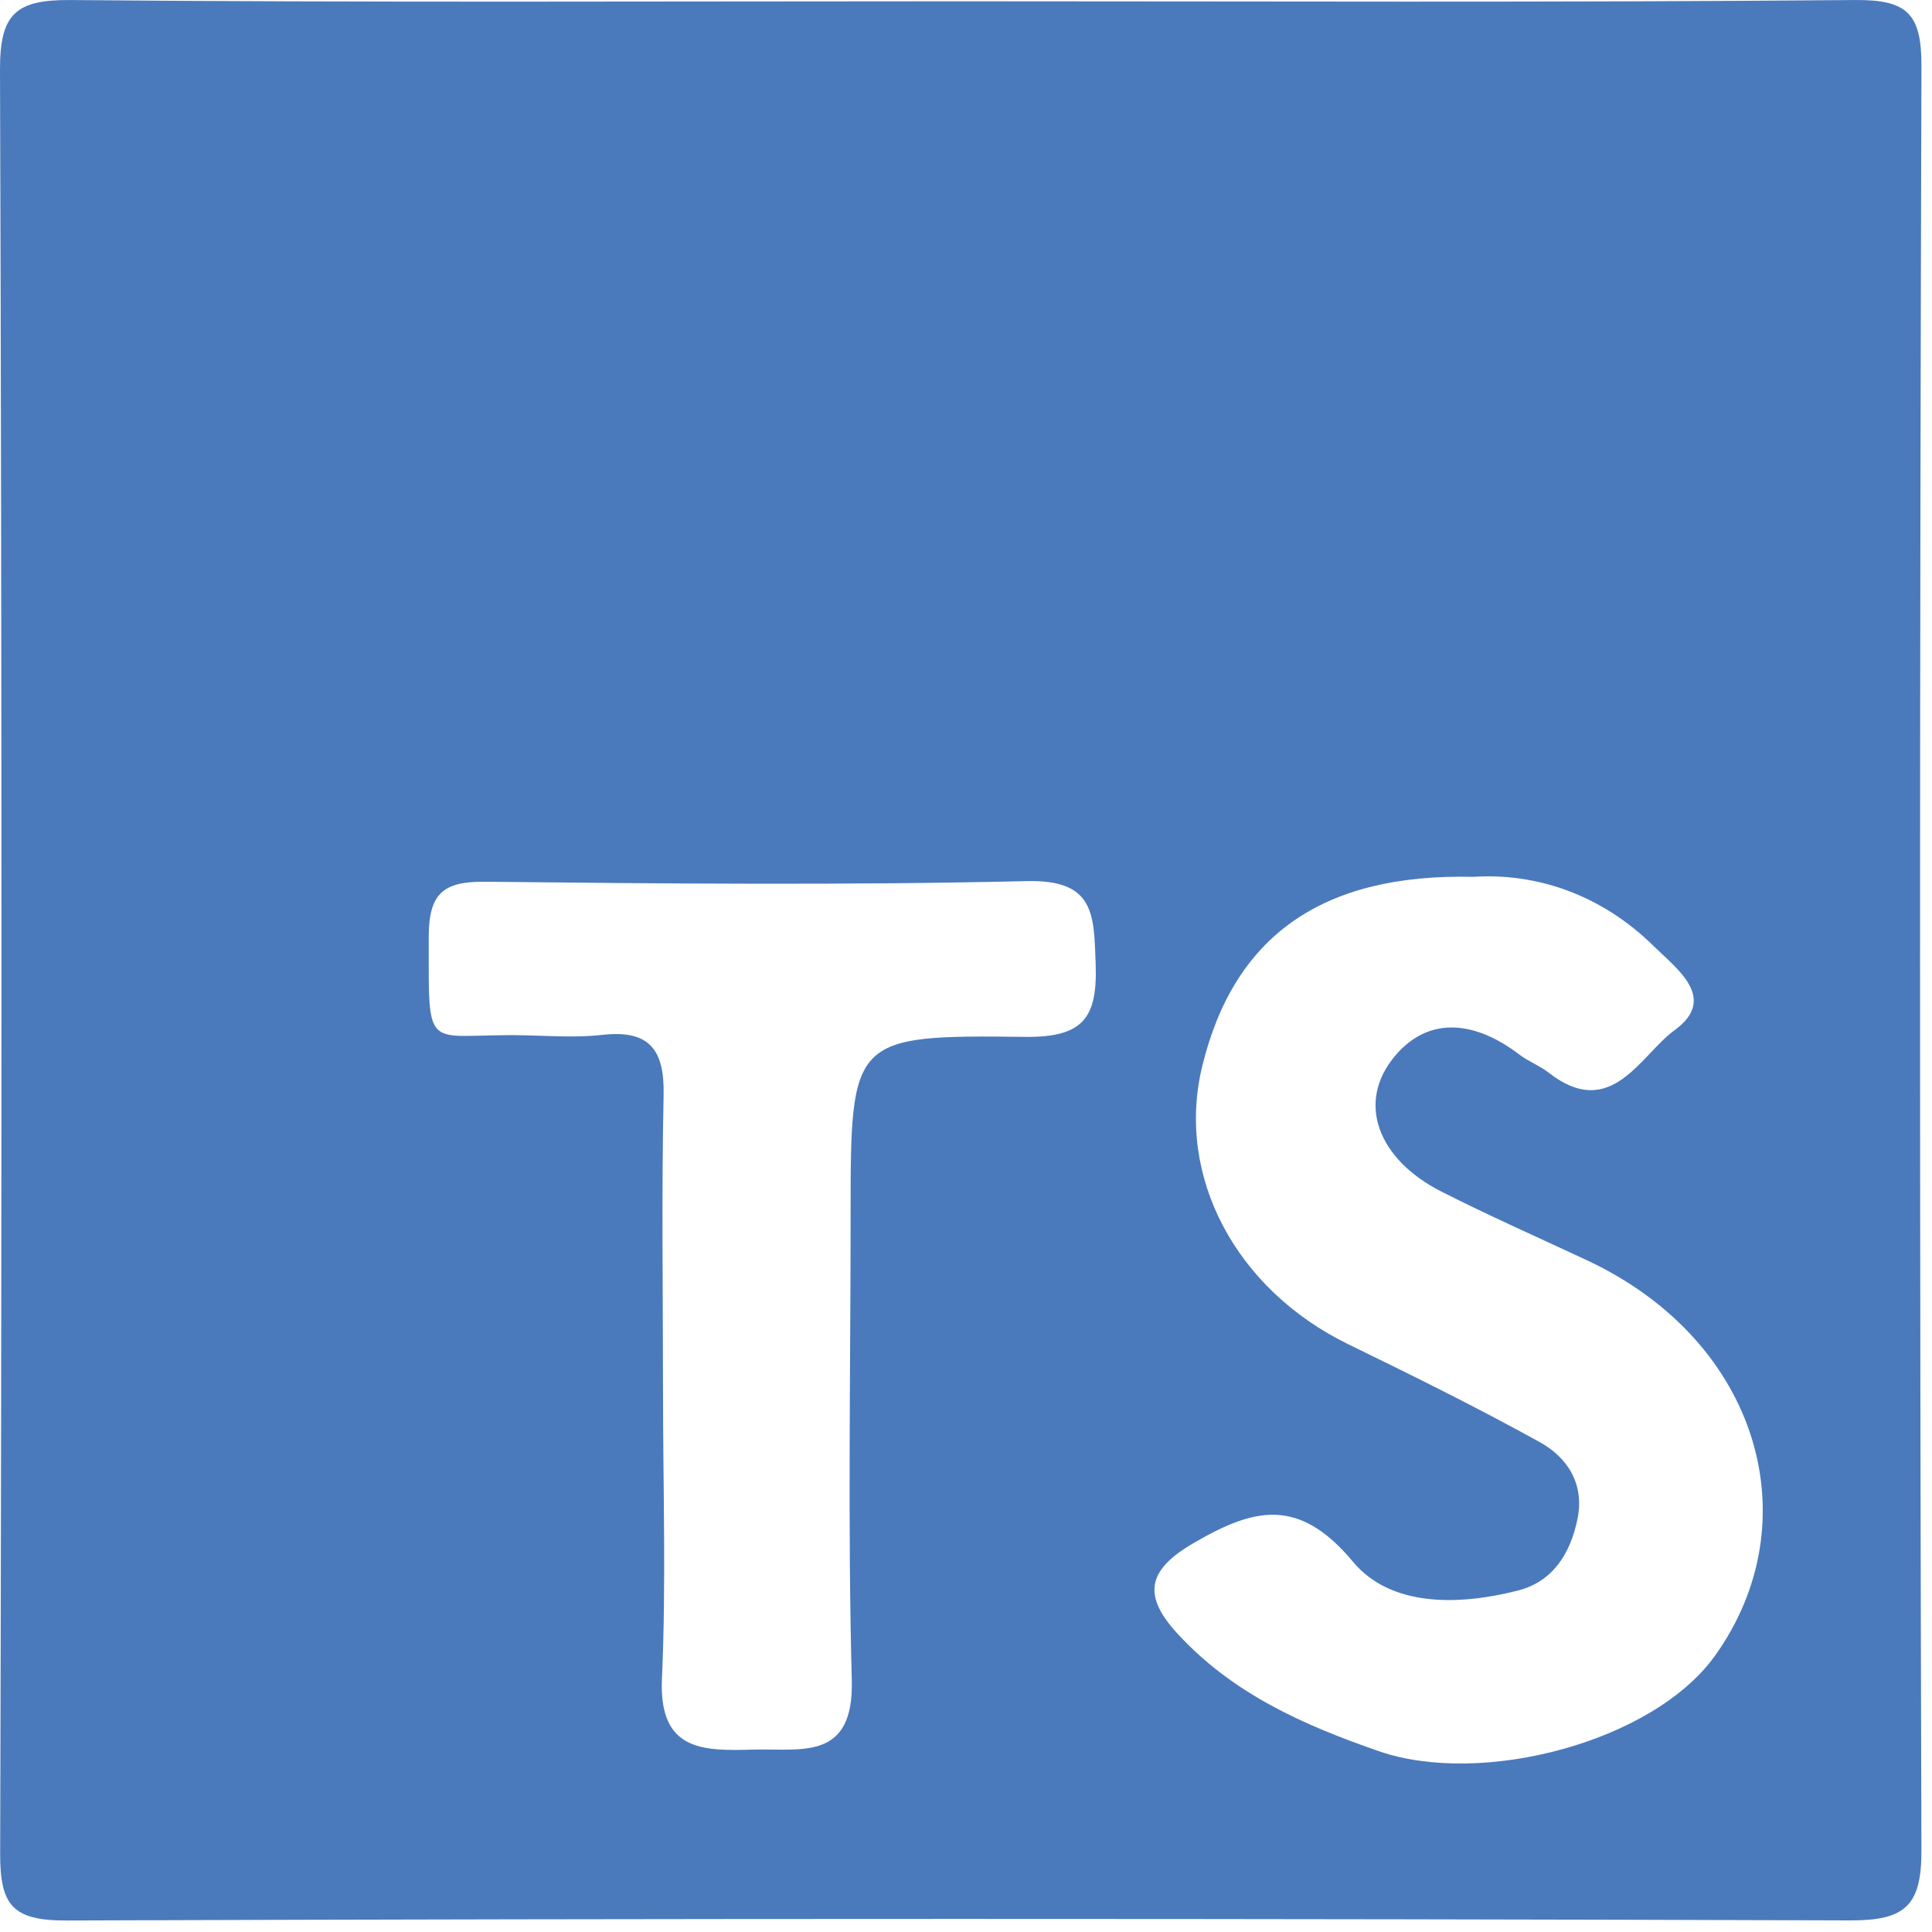 <svg xmlns="http://www.w3.org/2000/svg" width="109" height="109" fill="none"><g clip-path="url(#a)"><path fill="#4A7ABC" d="M54.117.072c16.84 0 33.68.077 50.519-.071 2.987-.027 3.778.776 3.769 3.752-.103 33.541-.105 67.083-.001 100.624.009 3.142-.906 3.979-4.028 3.969-33.547-.111-67.094-.113-100.64.005-3.056.01-3.736-.885-3.727-3.795C.105 71.015.113 37.473 0 3.932-.01.769.901-.026 3.996.002c16.706.15 33.414.07 50.12.07ZM83.11 49.47c-8.586-.203-13.522 3.402-15.288 10.711-1.494 6.186 1.9 12.567 8.248 15.66 3.635 1.771 7.264 3.565 10.8 5.52 1.566.868 2.53 2.362 2.132 4.325-.392 1.934-1.374 3.541-3.363 4.05-3.33.85-7.173.94-9.31-1.628-3.074-3.693-5.62-3.02-9.032-1.025-2.613 1.528-2.81 2.968-.868 5.081 3.113 3.389 7.096 5.155 11.365 6.635 5.777 2.005 15.459-.492 18.966-5.39 5.39-7.531 2.536-17.736-7.224-22.305-2.741-1.283-5.513-2.506-8.21-3.874-3.592-1.821-4.846-5.054-2.593-7.69 1.976-2.311 4.62-1.852 6.978-.049.514.393 1.15.627 1.66 1.025 3.53 2.762 5.167-.984 7.115-2.402 2.457-1.79.1-3.47-1.198-4.747-2.964-2.915-6.634-4.13-10.178-3.897ZM37.406 78.437c0 5.425.182 10.86-.06 16.275-.183 4.108 2.34 4.076 5.137 3.997 2.704-.076 5.693.677 5.573-3.915-.23-8.728-.068-17.467-.066-26.201.001-10.064.004-10.21 9.849-10.095 3.272.038 4.085-1.072 3.976-4.11-.1-2.778-.033-4.768-3.883-4.678-10.187.24-20.383.144-30.574.036-2.41-.025-3.173.713-3.17 3.154.006 6.758-.276 5.382 5.434 5.51 1.455.033 2.927.139 4.364-.024 2.636-.298 3.508.824 3.454 3.377-.117 5.555-.036 11.115-.034 16.674Z"/></g><defs><clipPath id="a"><path fill="#fff" d="M0 0h108.405v108.351H0z"/></clipPath></defs></svg>